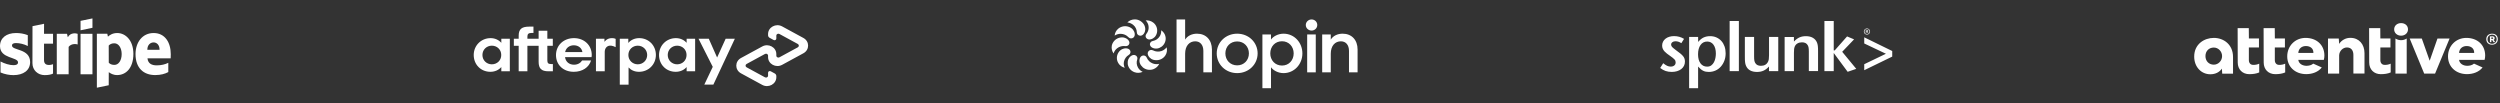 <svg width="871" height="36" viewBox="0 0 871 36" fill="none" xmlns="http://www.w3.org/2000/svg">
<rect x="0" y="0" width="871" height="36" fill="#333333" stroke="none"/>
<g clip-path="url(#clip0_1_2302)">
<path d="M587.031 21.492C587.031 22.013 586.917 22.498 586.691 22.946C586.465 23.387 586.145 23.768 585.742 24.075C585.334 24.387 584.85 24.627 584.291 24.798C583.731 24.97 583.116 25.056 582.449 25.056C581.651 25.056 580.935 24.951 580.307 24.737C579.678 24.528 579.044 24.172 578.409 23.681L579.459 22.019C579.961 22.43 580.414 22.73 580.822 22.921C581.224 23.111 581.639 23.203 582.067 23.203C582.588 23.203 583.003 23.074 583.324 22.81C583.644 22.547 583.795 22.197 583.795 21.749C583.795 21.559 583.764 21.381 583.707 21.215C583.65 21.05 583.544 20.878 583.393 20.7C583.242 20.528 583.028 20.332 582.758 20.13C582.494 19.927 582.149 19.669 581.721 19.369C581.401 19.148 581.08 18.915 580.772 18.681C580.464 18.442 580.188 18.191 579.93 17.921C579.679 17.651 579.478 17.35 579.321 17.013C579.17 16.682 579.088 16.295 579.088 15.872C579.088 15.381 579.195 14.927 579.402 14.522C579.61 14.117 579.899 13.773 580.263 13.485C580.628 13.197 581.061 12.976 581.576 12.817C582.085 12.657 582.638 12.578 583.241 12.578C583.876 12.578 584.486 12.657 585.076 12.823C585.666 12.989 586.213 13.228 586.722 13.547L585.773 15.044C585.126 14.602 584.441 14.375 583.725 14.375C583.291 14.375 582.927 14.486 582.644 14.706C582.361 14.927 582.217 15.203 582.217 15.541C582.217 15.86 582.342 16.148 582.594 16.4C582.845 16.657 583.278 17.007 583.895 17.473C584.517 17.915 585.032 18.308 585.434 18.639C585.843 18.97 586.163 19.289 586.402 19.583C586.641 19.878 586.798 20.172 586.892 20.479C586.986 20.792 587.03 21.123 587.03 21.491L587.031 21.492ZM597.807 18.688C597.807 19.148 597.757 19.645 597.656 20.179C597.562 20.712 597.392 21.204 597.153 21.657C596.915 22.111 596.607 22.486 596.223 22.774C595.84 23.068 595.35 23.216 594.765 23.216C593.785 23.216 593.012 22.835 592.447 22.069C591.881 21.308 591.599 20.259 591.599 18.928C591.599 17.56 591.881 16.48 592.459 15.677C593.031 14.873 593.81 14.474 594.791 14.474C595.721 14.474 596.456 14.854 596.996 15.603C597.536 16.357 597.807 17.388 597.807 18.689L597.807 18.688ZM601.212 18.572C601.212 17.682 601.08 16.873 600.823 16.149C600.559 15.419 600.194 14.793 599.711 14.266C599.227 13.738 598.661 13.333 598.001 13.039C597.342 12.744 596.613 12.597 595.815 12.597C594.935 12.597 594.162 12.763 593.496 13.082C592.83 13.407 592.208 13.916 591.642 14.615L591.624 12.879H588.488V30.722H591.618V23.185C591.925 23.535 592.221 23.829 592.51 24.069C592.793 24.308 593.082 24.504 593.377 24.651C593.672 24.799 593.98 24.909 594.306 24.97C594.633 25.032 594.985 25.062 595.356 25.062C596.185 25.062 596.964 24.897 597.681 24.578C598.397 24.253 599.019 23.799 599.54 23.209C600.062 22.62 600.471 21.934 600.766 21.155C601.068 20.369 601.212 19.504 601.212 18.572L601.212 18.572ZM602.607 24.774H605.824V7.314H602.607V24.774ZM619.545 24.78V12.867H616.329V19.278C616.329 19.848 616.303 20.29 616.253 20.603C616.203 20.916 616.121 21.192 616.008 21.449C615.556 22.431 614.72 22.928 613.507 22.928C612.558 22.928 611.899 22.597 611.522 21.928C611.371 21.677 611.27 21.388 611.214 21.069C611.157 20.75 611.126 20.29 611.126 19.683V12.868H607.909V19.637C607.909 20.097 607.915 20.49 607.921 20.802C607.928 21.115 607.953 21.404 607.984 21.649C608.016 21.895 608.053 22.115 608.097 22.306C608.135 22.496 608.198 22.68 608.28 22.852C608.575 23.582 609.046 24.134 609.706 24.508C610.366 24.882 611.176 25.066 612.131 25.066C612.992 25.066 613.752 24.919 614.406 24.625C615.059 24.33 615.694 23.851 616.31 23.183L616.316 24.778L619.546 24.784L619.545 24.78ZM633.409 24.774V18.018C633.409 17.558 633.403 17.165 633.397 16.84C633.39 16.515 633.372 16.233 633.334 15.993C633.302 15.754 633.258 15.546 633.214 15.368C633.164 15.184 633.108 15.006 633.045 14.834C632.749 14.123 632.278 13.57 631.618 13.184C630.959 12.797 630.148 12.601 629.186 12.601C628.326 12.601 627.565 12.748 626.912 13.043C626.258 13.337 625.623 13.822 625.008 14.484L625.002 12.889H621.765V24.776H625.008V18.359C625.008 17.807 625.027 17.371 625.07 17.064C625.108 16.758 625.19 16.469 625.303 16.193C625.51 15.714 625.837 15.359 626.271 15.114C626.704 14.868 627.22 14.746 627.822 14.746C628.771 14.746 629.431 15.077 629.808 15.746C629.953 15.997 630.053 16.285 630.11 16.598C630.166 16.911 630.198 17.377 630.198 17.979V24.761L633.409 24.767L633.409 24.774ZM646.72 23.988L641.819 18.044L645.959 13.713L643.521 12.689L639.211 17.566H638.872V7.318H635.629V24.777H638.872V18.453L643.722 25.014L646.719 23.989L646.72 23.988ZM659.25 19.719V17.774L649.5 13.001V15.142L657.056 18.73L649.5 22.368V24.46L659.25 19.718V19.719ZM650.447 9.913C649.85 9.913 649.366 10.391 649.366 10.981C649.366 11.582 649.85 12.054 650.447 12.054C651.051 12.054 651.528 11.582 651.528 10.981C651.528 10.386 651.051 9.913 650.447 9.913V9.913ZM650.454 10.079C650.937 10.079 651.327 10.483 651.327 10.986C651.327 11.489 650.937 11.894 650.454 11.888C649.964 11.888 649.574 11.489 649.574 10.98C649.574 10.483 649.964 10.079 650.454 10.079ZM650.247 11.091H650.378C650.535 11.091 650.611 11.146 650.642 11.3C650.667 11.459 650.699 11.563 650.724 11.6H650.931C650.912 11.563 650.881 11.49 650.856 11.306C650.831 11.128 650.761 11.036 650.649 11.017V11.005C650.781 10.968 650.887 10.87 650.887 10.717C650.887 10.606 650.849 10.521 650.774 10.471C650.699 10.416 650.579 10.379 650.397 10.379C650.253 10.379 650.152 10.392 650.052 10.41V11.6H650.247V11.091V11.091ZM650.247 10.539C650.278 10.533 650.322 10.527 650.385 10.527C650.605 10.527 650.68 10.631 650.68 10.735C650.68 10.882 650.541 10.938 650.385 10.938H650.247V10.539V10.539Z" fill="white"/>
</g>
<g clip-path="url(#clip1_1_2302)">
<path fill-rule="evenodd" clip-rule="evenodd" d="M59.496 18.887C59.496 14.762 57.446 11.507 53.529 11.507C49.596 11.507 47.216 14.762 47.216 18.855C47.216 23.706 50.026 26.155 54.058 26.155C56.025 26.155 57.512 25.72 58.636 25.108V21.885C57.512 22.433 56.223 22.771 54.587 22.771C52.984 22.771 51.563 22.223 51.381 20.322H59.463C59.463 20.112 59.496 19.274 59.496 18.887ZM51.331 17.357C51.331 15.535 52.472 14.778 53.513 14.778C54.521 14.778 55.595 15.535 55.595 17.357H51.331Z" fill="white"/>
<path fill-rule="evenodd" clip-rule="evenodd" d="M40.837 11.507C39.217 11.507 38.176 12.248 37.598 12.764L37.383 11.764H33.747V30.555L37.879 29.701L37.895 25.14C38.49 25.559 39.366 26.155 40.821 26.155C43.779 26.155 46.473 23.835 46.473 18.726C46.456 14.053 43.729 11.507 40.837 11.507ZM39.846 22.61C38.87 22.61 38.292 22.272 37.895 21.853L37.879 15.874C38.309 15.406 38.903 15.084 39.846 15.084C41.349 15.084 42.391 16.728 42.391 18.839C42.391 20.999 41.366 22.61 39.846 22.61Z" fill="white"/>
<path fill-rule="evenodd" clip-rule="evenodd" d="M28.062 10.556L32.21 9.685V6.414L28.062 7.268V10.556Z" fill="white"/>
<path d="M32.21 11.78H28.062V25.881H32.21V11.78Z" fill="white"/>
<path fill-rule="evenodd" clip-rule="evenodd" d="M23.616 12.973L23.352 11.78H19.782V25.881H23.914V16.325C24.889 15.084 26.541 15.31 27.054 15.487V11.78C26.525 11.587 24.591 11.233 23.616 12.973Z" fill="white"/>
<path fill-rule="evenodd" clip-rule="evenodd" d="M15.353 8.283L11.32 9.121L11.304 22.03C11.304 24.415 13.139 26.172 15.584 26.172C16.94 26.172 17.931 25.93 18.477 25.64V22.368C17.948 22.578 15.336 23.319 15.336 20.934V15.213H18.477V11.78H15.336L15.353 8.283Z" fill="white"/>
<path fill-rule="evenodd" clip-rule="evenodd" d="M4.181 15.874C4.181 15.245 4.71 15.004 5.586 15.004C6.842 15.004 8.429 15.374 9.685 16.035V12.248C8.313 11.716 6.958 11.507 5.586 11.507C2.231 11.507 3.05176e-05 13.215 3.05176e-05 16.067C3.05176e-05 20.515 6.28 19.806 6.28 21.724C6.28 22.465 5.619 22.707 4.694 22.707C3.322 22.707 1.57 22.159 0.182 21.418V25.253C1.719 25.898 3.272 26.172 4.694 26.172C8.131 26.172 10.494 24.512 10.494 21.627C10.478 16.825 4.181 17.679 4.181 15.874Z" fill="white"/>
</g>
<g clip-path="url(#clip2_1_2302)">
<path d="M174.633 19.161C174.633 17.254 173.162 15.914 171.356 15.914C169.549 15.914 168.079 17.277 168.079 19.161C168.079 21.023 169.549 22.408 171.356 22.408C173.164 22.406 174.633 21.068 174.633 19.161ZM174.659 24.836V23.36C173.768 24.382 172.441 25.017 170.852 25.017C167.551 25.017 165.045 22.519 165.045 19.161C165.045 15.824 167.647 13.283 170.926 13.283C172.469 13.283 173.77 13.919 174.661 14.916V13.486H177.624V24.836H174.659Z" fill="white"/>
<path d="M192.019 22.316C190.982 22.316 190.694 21.952 190.694 21V15.961H192.599V13.486H190.694V10.717H187.657V13.486H183.745V12.796C183.745 11.842 184.131 11.478 185.192 11.478H185.858V9.276H184.396C181.891 9.276 180.71 10.048 180.71 12.408V13.484H179.023V15.959H180.71V24.834H183.747V15.959H187.659V21.521C187.659 23.837 188.598 24.836 191.056 24.836H192.623V22.316H192.019Z" fill="white"/>
<path d="M202.912 18.139C202.696 16.663 201.418 15.778 199.925 15.778C198.43 15.778 197.201 16.641 196.889 18.139H202.912ZM196.863 19.91C197.081 21.589 198.358 22.543 199.973 22.543C201.25 22.543 202.239 21.975 202.816 21.068H205.926C205.202 23.473 202.912 25.017 199.901 25.017C196.262 25.017 193.708 22.611 193.708 19.183C193.708 15.756 196.408 13.281 199.975 13.281C203.566 13.281 206.168 15.778 206.168 19.183C206.168 19.434 206.144 19.682 206.096 19.91H196.863Z" fill="white"/>
<path d="M225.479 19.161C225.479 17.322 224.008 15.914 222.201 15.914C220.395 15.914 218.924 17.277 218.924 19.161C218.924 21.023 220.395 22.408 222.201 22.408C224.008 22.406 225.479 21 225.479 19.161ZM215.935 13.486H218.898V14.962C219.789 13.917 221.114 13.283 222.705 13.283C225.958 13.283 228.512 15.803 228.512 19.138C228.512 22.476 225.91 25.018 222.633 25.018C221.114 25.018 219.862 24.45 218.994 23.498V29.506H215.935V13.486Z" fill="white"/>
<path d="M239.195 19.161C239.195 17.254 237.726 15.914 235.917 15.914C234.111 15.914 232.64 17.277 232.64 19.161C232.64 21.023 234.111 22.408 235.917 22.408C237.726 22.406 239.195 21.068 239.195 19.161ZM239.221 24.836V23.36C238.329 24.382 237.002 25.017 235.413 25.017C232.112 25.017 229.607 22.519 229.607 19.161C229.607 15.824 232.208 13.283 235.486 13.283C237.028 13.283 238.329 13.919 239.221 14.916V13.486H242.184V24.836H239.221Z" fill="white"/>
<path d="M210.592 14.598C210.592 14.598 211.347 13.283 213.194 13.283C213.984 13.283 214.495 13.538 214.495 13.538V16.434C214.495 16.434 213.381 15.786 212.357 15.916C211.332 16.046 210.685 16.933 210.688 18.118V24.838H207.629V13.488H210.592V14.598Z" fill="white"/>
<path d="M256.025 13.486L248.543 29.47H245.387L248.325 23.291L243.358 13.486H246.934L249.84 20.037L252.822 13.486H256.025Z" fill="white"/>
<path d="M279.912 13.229L272.493 9.196C270.316 8.012 267.594 9.492 267.594 11.861V12.274C267.594 12.648 267.806 12.994 268.149 13.18L269.55 13.941C269.961 14.165 270.474 13.886 270.474 13.439V12.41C270.474 11.896 271.065 11.574 271.538 11.831L277.963 15.325C278.436 15.582 278.436 16.225 277.963 16.481L271.538 19.974C271.065 20.232 270.474 19.91 270.474 19.396V18.848C270.474 16.479 267.753 14.998 265.574 16.183L258.156 20.216C255.978 21.4 255.978 24.361 258.156 25.545L265.574 29.578C267.751 30.761 270.474 29.282 270.474 26.913V26.499C270.474 26.126 270.262 25.782 269.919 25.594L268.518 24.831C268.107 24.607 267.594 24.886 267.594 25.333V26.362C267.594 26.877 267.004 27.198 266.531 26.941L260.106 23.447C259.634 23.19 259.634 22.547 260.106 22.29L266.531 18.796C267.004 18.539 267.594 18.86 267.594 19.375V19.922C267.594 22.291 270.316 23.772 272.493 22.587L279.912 18.554C282.089 17.374 282.089 14.412 279.912 13.229Z" fill="white"/>
</g>
<g clip-path="url(#clip3_1_2302)">
<path d="M456.95 10.651C458.069 10.651 458.937 9.787 458.937 8.701C458.937 7.638 458.069 6.773 456.95 6.773C455.854 6.773 454.941 7.638 454.941 8.701C454.918 9.787 455.854 10.651 456.95 10.651Z" fill="white"/>
<path d="M439.823 12.002H442.815V13.775C443.569 12.711 445.236 11.736 447.199 11.736C450.922 11.736 453.753 14.816 453.753 18.605C453.753 22.371 450.922 25.473 447.199 25.473C445.236 25.473 443.591 24.498 442.815 23.435V30.724H439.823V12.002ZM446.651 14.373C444.231 14.373 442.564 16.212 442.564 18.605C442.564 20.976 444.231 22.837 446.651 22.837C449.049 22.837 450.716 20.998 450.716 18.605C450.716 16.234 449.049 14.373 446.651 14.373Z" fill="white"/>
<path d="M460.65 12.002H463.641V13.797C464.463 12.468 466.016 11.736 467.775 11.736C470.926 11.736 472.981 13.908 472.981 17.253V25.207H469.989V17.741C469.989 15.658 468.893 14.395 467.158 14.395C465.171 14.395 463.641 15.902 463.641 18.716V25.207H460.65V12.002Z" fill="white"/>
<path d="M417.033 11.736C415.275 11.736 413.722 12.468 412.9 13.797V6.773H409.908V25.207H412.9V18.716C412.9 15.902 414.43 14.395 416.417 14.395C418.152 14.395 419.248 15.658 419.248 17.741V25.207H422.24V17.253C422.217 13.908 420.184 11.736 417.033 11.736Z" fill="white"/>
<path d="M458.412 12.002H455.42V25.207H458.412V12.002Z" fill="white"/>
<path d="M431.032 25.473C427.013 25.473 423.907 22.438 423.907 18.605C423.907 14.772 427.013 11.736 431.032 11.736C435.051 11.736 438.156 14.772 438.156 18.605C438.156 22.438 435.051 25.473 431.032 25.473ZM431.032 22.77C433.429 22.77 435.119 20.953 435.119 18.605C435.119 16.256 433.429 14.44 431.032 14.44C428.611 14.44 426.921 16.256 426.921 18.605C426.921 20.953 428.611 22.77 431.032 22.77Z" fill="white"/>
<path d="M399.013 10.305C398.99 11.188 398.352 12.446 397.281 12.446C396.62 12.446 396.073 11.917 396.073 11.277V11.254C396.051 10.217 395.572 9.312 394.82 8.672C394.25 8.209 393.544 7.9 392.769 7.811C393.43 7.149 394.364 6.752 395.39 6.752C396.689 6.752 397.874 7.48 398.557 8.54C398.876 9.069 399.036 9.709 399.013 10.305Z" fill="white"/>
<path d="M394.775 10.394C395.344 11.1 395.686 12.446 394.866 13.108C394.342 13.528 393.589 13.461 393.157 12.976C392.45 12.204 391.47 11.806 390.49 11.784C389.738 11.762 388.986 11.983 388.348 12.402C388.416 11.497 388.849 10.592 389.647 9.952C390.673 9.136 392.108 8.893 393.339 9.378C393.909 9.577 394.41 9.93 394.775 10.394Z" fill="white"/>
<path d="M391.584 13.086C392.473 13.263 393.658 14.102 393.475 15.117C393.362 15.757 392.723 16.176 392.063 16.066H392.04C390.992 15.912 389.966 16.221 389.214 16.816C388.644 17.258 388.189 17.898 387.983 18.626C387.436 17.876 387.186 16.927 387.345 15.934C387.596 14.675 388.53 13.616 389.807 13.197C390.376 13.02 391.014 12.976 391.584 13.086Z" fill="white"/>
<path d="M390.923 17.147C391.721 16.728 393.179 16.64 393.703 17.523C394.045 18.074 393.84 18.803 393.27 19.134C392.359 19.663 391.789 20.524 391.584 21.473C391.447 22.18 391.516 22.93 391.857 23.614C390.946 23.393 390.103 22.82 389.601 21.959C388.941 20.833 388.963 19.443 389.647 18.339C389.966 17.832 390.399 17.412 390.923 17.147Z" fill="white"/>
<path d="M393.111 20.657C393.453 19.84 394.501 18.869 395.481 19.222C396.119 19.443 396.438 20.127 396.21 20.723C395.868 21.694 396.005 22.709 396.483 23.548C396.848 24.188 397.395 24.696 398.101 25.027C397.235 25.424 396.233 25.512 395.276 25.159C394.022 24.718 393.111 23.636 392.906 22.356C392.837 21.782 392.906 21.186 393.111 20.657Z" fill="white"/>
<path d="M397.122 21.981C396.825 21.142 396.985 19.752 397.988 19.398C398.626 19.178 399.309 19.487 399.537 20.105C399.925 21.054 400.699 21.76 401.634 22.113C402.317 22.378 403.115 22.422 403.867 22.246C403.48 23.084 402.75 23.769 401.793 24.122C400.54 24.563 399.104 24.298 398.124 23.438C397.669 23.018 397.304 22.533 397.122 21.981Z" fill="white"/>
<path d="M401.087 20.502C400.312 20.039 399.492 18.869 400.039 17.986C400.38 17.434 401.11 17.236 401.702 17.545C402.636 18.03 403.685 18.096 404.642 17.788C405.348 17.545 405.986 17.103 406.442 16.485C406.693 17.368 406.602 18.339 406.078 19.2C405.417 20.326 404.141 21.01 402.819 20.966C402.181 20.966 401.565 20.811 401.087 20.502Z" fill="white"/>
<path d="M403.138 16.904C402.226 17.037 400.836 16.64 400.654 15.624C400.517 15.006 400.973 14.388 401.634 14.278H401.657C402.705 14.079 403.548 13.461 404.049 12.645C404.437 12.027 404.619 11.299 404.551 10.548C405.326 11.056 405.918 11.872 406.078 12.844C406.305 14.101 405.781 15.426 404.756 16.22C404.277 16.573 403.708 16.838 403.138 16.904Z" fill="white"/>
<path d="M402.317 12.888C401.702 13.55 400.38 14.124 399.56 13.462C399.036 13.042 398.968 12.314 399.401 11.806C400.061 11.012 400.312 9.996 400.153 9.047C400.039 8.341 399.697 7.657 399.15 7.105C400.084 7.017 401.064 7.282 401.862 7.922C402.887 8.738 403.366 10.085 403.092 11.343C402.978 11.917 402.705 12.468 402.317 12.888Z" fill="white"/>
</g>
<g clip-path="url(#clip4_1_2302)">
<path d="M869.149 13.303C869.149 12.908 868.864 12.644 868.395 12.644L867.474 12.66L867.491 14.671H867.993V13.979H868.295L868.73 14.671H869.316L868.797 13.896C868.905 13.838 868.994 13.752 869.056 13.647C869.118 13.543 869.15 13.424 869.149 13.303ZM868.295 13.567H867.976V13.056H868.345C868.411 13.049 868.478 13.067 868.531 13.107C868.584 13.147 868.619 13.205 868.63 13.27V13.287C868.628 13.327 868.618 13.367 868.6 13.404C868.582 13.441 868.557 13.473 868.525 13.5C868.494 13.526 868.457 13.546 868.417 13.557C868.377 13.569 868.336 13.572 868.295 13.567V13.567ZM793.99 22.596C793.136 22.596 792.549 21.937 792.549 20.965V16.532H796.067V13.402H792.558L792.524 9.81H788.638L788.672 21.772C788.672 24.194 790.313 25.842 792.725 25.842C793.998 25.842 795.204 25.661 796.159 25.232V22.184C795.481 22.494 794.736 22.635 793.99 22.596V22.596ZM803.27 13.204C799.652 13.204 796.871 15.972 796.871 19.647C796.871 23.288 799.652 25.825 803.487 25.825C805.648 25.825 807.675 25.067 808.915 23.502L805.933 22.168C805.33 22.711 804.409 22.925 803.588 22.925C802.248 22.925 800.908 22.25 800.724 20.866H809.618C809.752 20.371 809.819 19.862 809.819 19.35C809.819 15.577 807.022 13.204 803.278 13.204H803.27ZM800.724 18.444C800.841 16.796 802.047 16.038 803.37 16.038C804.861 16.038 805.983 16.862 805.983 18.279V18.444H800.724ZM784.945 22.596C784.09 22.596 783.504 21.937 783.504 20.965V16.532H787.022V13.402H783.513L783.479 9.81H779.593L779.626 21.772C779.626 24.194 781.268 25.842 783.68 25.842C784.953 25.842 786.159 25.661 787.114 25.232V22.184C786.436 22.495 785.691 22.637 784.945 22.596V22.596ZM771.293 13.204C767.96 13.204 764.459 15.363 764.459 19.712C764.459 23.337 766.938 25.875 770.07 25.875C771.863 25.875 773.219 25.166 774.107 23.914L774.224 25.661H777.985V19.861C777.985 15.445 774.677 13.204 771.293 13.204V13.204ZM771.293 22.53C769.601 22.53 768.379 21.294 768.379 19.548C768.379 17.801 769.585 16.565 771.293 16.565C772.868 16.565 774.174 17.916 774.174 19.548C774.174 21.179 772.868 22.53 771.293 22.53V22.53ZM868.211 11.738C866.988 11.754 866.201 12.529 866.218 13.682C866.234 14.835 867.038 15.593 868.261 15.577C869.45 15.56 870.254 14.786 870.238 13.616C870.221 12.446 869.417 11.721 868.211 11.738V11.738ZM868.261 15.247C867.306 15.264 866.653 14.638 866.653 13.682C866.653 12.726 867.273 12.084 868.228 12.067C869.182 12.051 869.819 12.677 869.836 13.649C869.836 14.588 869.199 15.231 868.269 15.247H868.261ZM849.216 13.418L846.502 21.163L843.755 13.418H839.534L844.593 25.644H848.378L853.437 13.418H849.216ZM859.283 13.204C855.665 13.204 852.884 15.972 852.884 19.647C852.884 23.288 855.665 25.825 859.501 25.825C861.661 25.825 863.688 25.067 864.928 23.502L861.946 22.168C861.343 22.711 860.422 22.925 859.601 22.925C858.261 22.925 856.921 22.25 856.737 20.866H865.631C865.765 20.371 865.833 19.862 865.832 19.35C865.832 15.577 863.035 13.204 859.283 13.204ZM861.996 18.444H856.737C856.854 16.796 858.06 16.038 859.383 16.038C860.874 16.038 861.996 16.862 861.996 18.279V18.444ZM836.536 8.047C835.162 8.047 834.124 8.953 834.124 10.222C834.124 11.491 835.162 12.43 836.536 12.43C837.909 12.43 838.948 11.507 838.948 10.222C838.948 8.937 837.926 8.047 836.536 8.047V8.047ZM818.898 13.188C818.112 13.175 817.337 13.363 816.647 13.732C815.958 14.102 815.377 14.641 814.961 15.297L814.827 13.418H811.075V25.644H814.961V19.235C815.045 17.702 816.301 16.532 817.675 16.532C819.216 16.532 819.92 17.669 819.92 19.103V25.628H823.789V18.51C823.789 15.412 821.871 13.188 818.898 13.188V13.188ZM830.757 22.596C829.903 22.596 829.316 21.937 829.316 20.965V16.532H832.834V13.402H829.316L829.283 9.81H825.397L825.43 21.772C825.43 24.194 827.072 25.842 829.484 25.842C830.757 25.842 831.963 25.661 832.918 25.232V22.184C832.243 22.494 831.501 22.635 830.757 22.596V22.596ZM834.576 13.418V25.644H838.496V13.418C837.915 13.797 837.233 13.999 836.536 13.999C835.839 13.999 835.157 13.797 834.576 13.418V13.418Z" fill="white"/>
</g>
<defs>
<clipPath id="clip0_1_2302">
<rect width="81.022" height="35.114" fill="white" transform="translate(578.408 0)"/>
</clipPath>
<clipPath id="clip1_1_2302">
<rect width="60.016" height="35.114" fill="white"/>
</clipPath>
<clipPath id="clip2_1_2302">
<rect width="117.032" height="35.114" fill="white" transform="translate(165.045 0)"/>
</clipPath>
<clipPath id="clip3_1_2302">
<rect width="86.274" height="35.114" fill="white" transform="translate(387.106)"/>
</clipPath>
<clipPath id="clip4_1_2302">
<rect width="105.779" height="35.114" fill="white" transform="translate(764.459)"/>
</clipPath>
</defs>
</svg>
